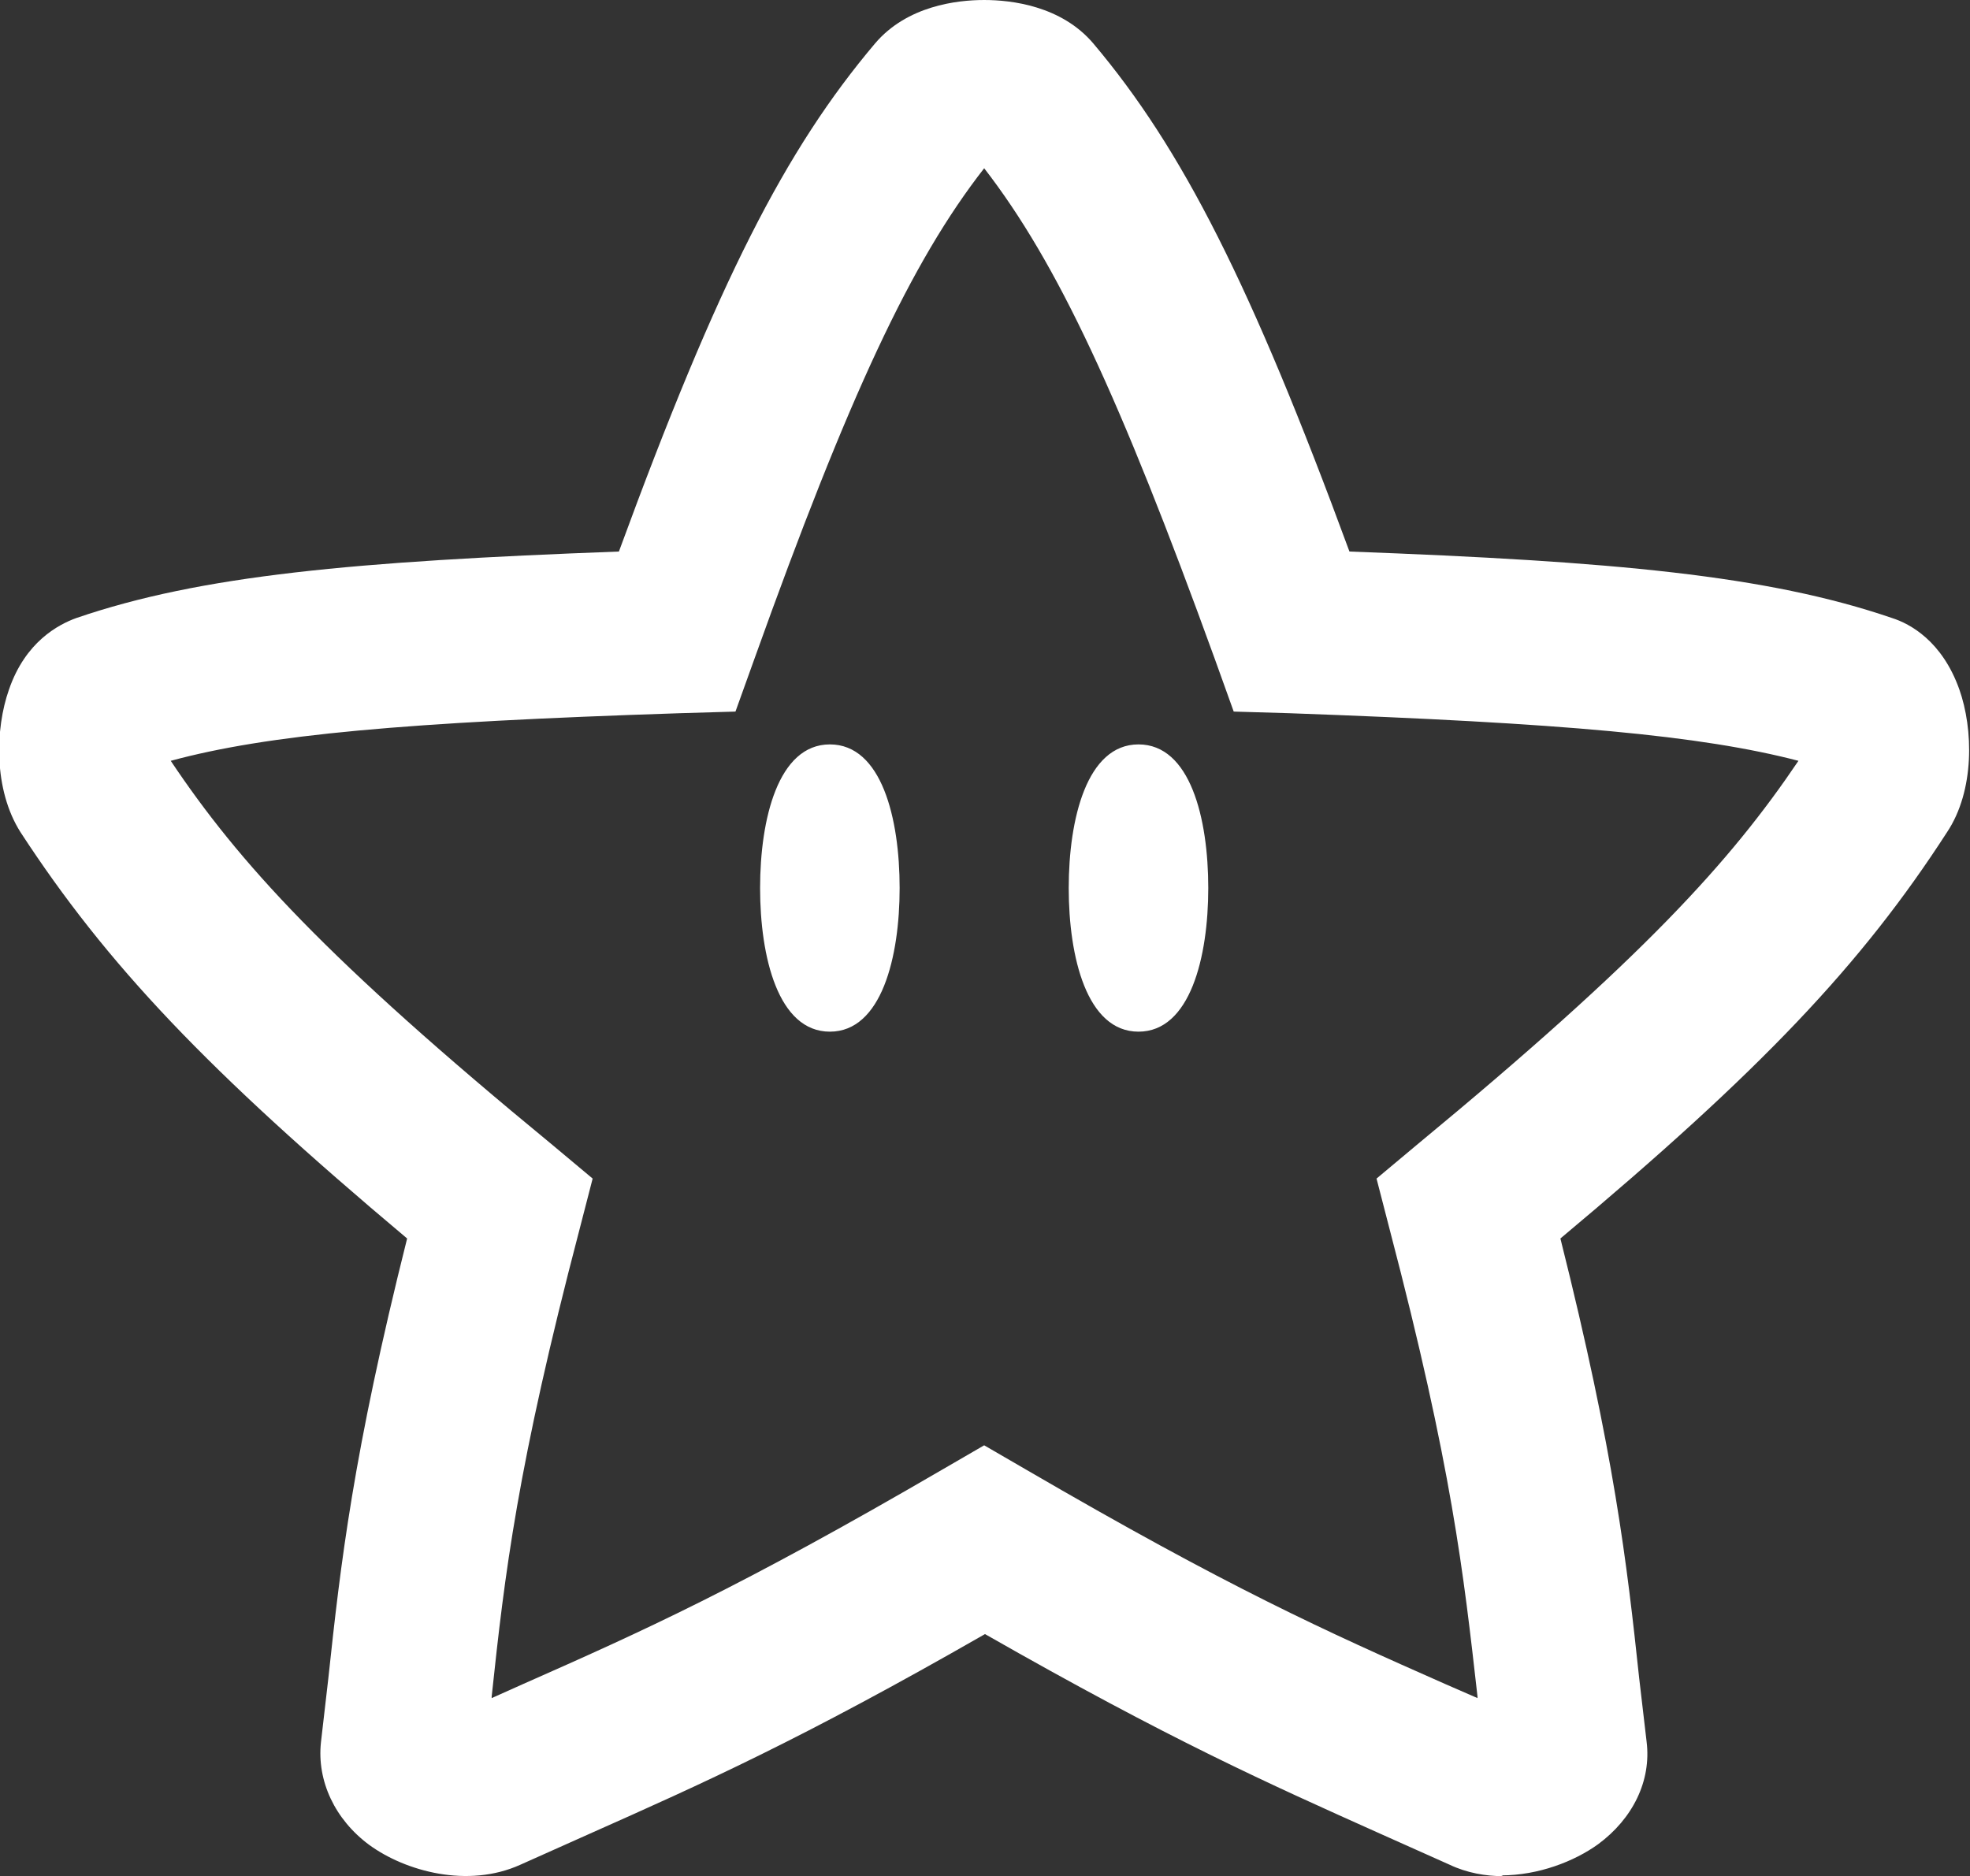 <?xml version="1.0" encoding="UTF-8"?>
<svg id="Layer_2" xmlns="http://www.w3.org/2000/svg" viewBox="0 0 24 22.86">
  <rect x="0" y="0" width="24" height="22.86" fill="#333333" stroke="none"/>
  <defs>
    <style>
      .cls-1 {
        fill: #fff;
      }
    </style>
  </defs>
  <g id="Layer_2-2" data-name="Layer_2">
    <path class="cls-1" d="M18.32,22.86c-.22,0-.45-.04-.66-.14l-.85-.38c-1.36-.61-2.55-1.14-4.81-2.43-2.25,1.29-3.44,1.82-4.81,2.43l-.85.38c-.64.29-1.4.08-1.84-.24-.42-.31-.64-.78-.59-1.25l.09-.78c.15-1.4.3-2.73.96-5.36-2.44-2.05-3.66-3.34-4.71-4.95-.33-.52-.31-1.26-.14-1.74.2-.58.6-.79.82-.87,1.52-.52,3.38-.69,6.61-.81,1.21-3.3,2.03-4.9,3.12-6.19.39-.46,1-.53,1.33-.53s.94.07,1.33.53c1.08,1.28,1.92,2.93,3.12,6.19,3.22.12,5.09.29,6.61.81.22.07.61.28.82.87.17.48.19,1.23-.15,1.74-1.04,1.61-2.26,2.9-4.71,4.95.66,2.63.81,3.96.96,5.36l.09.77c.06.48-.17.94-.59,1.25-.29.21-.73.38-1.18.38ZM5.91,21.45h0s0,0,0,0ZM18.09,21.45s0,0,0,0h0ZM18.48,20.9h0s0,0,0,0ZM5.52,20.9s0,0,0,0h0ZM2.08,9.27c.83,1.24,1.89,2.41,4.65,4.68l.49.41-.16.62c-.76,2.9-.91,4.19-1.07,5.69v.02s.38-.17.38-.17c1.47-.65,2.63-1.17,5.12-2.62l.5-.29.5.29c2.49,1.45,3.65,1.97,5.12,2.62l.39.17v-.02c-.17-1.5-.31-2.79-1.07-5.69l-.16-.62.49-.41c2.76-2.28,3.82-3.45,4.65-4.68-1.19-.31-2.86-.46-6.2-.58l-.68-.02-.23-.64c-1.16-3.2-1.92-4.83-2.81-5.98-.89,1.14-1.65,2.77-2.8,5.98l-.23.64-.68.02c-3.35.11-5.02.26-6.2.58ZM22.42,9.42s0,0,0,0c0,0,0,0,0,0ZM1.58,9.42s0,0,0,0c0,0,0,0,0,0ZM22.06,9.05s0,0,0,0c0,0,0,0,0,0ZM11.8,1.82s0,0,0,0h0s0,0,0,0ZM12.2,1.82s0,0,0,0c0,0,0,0,0,0ZM10.96,10.82c0-.85-.22-1.75-.85-1.75s-.85.91-.85,1.75.22,1.75.85,1.75.85-.91.85-1.75ZM14.72,10.82c0-.85-.22-1.75-.85-1.75s-.85.91-.85,1.75.22,1.75.85,1.75.85-.91.85-1.75Z"/>
  </g>
</svg>